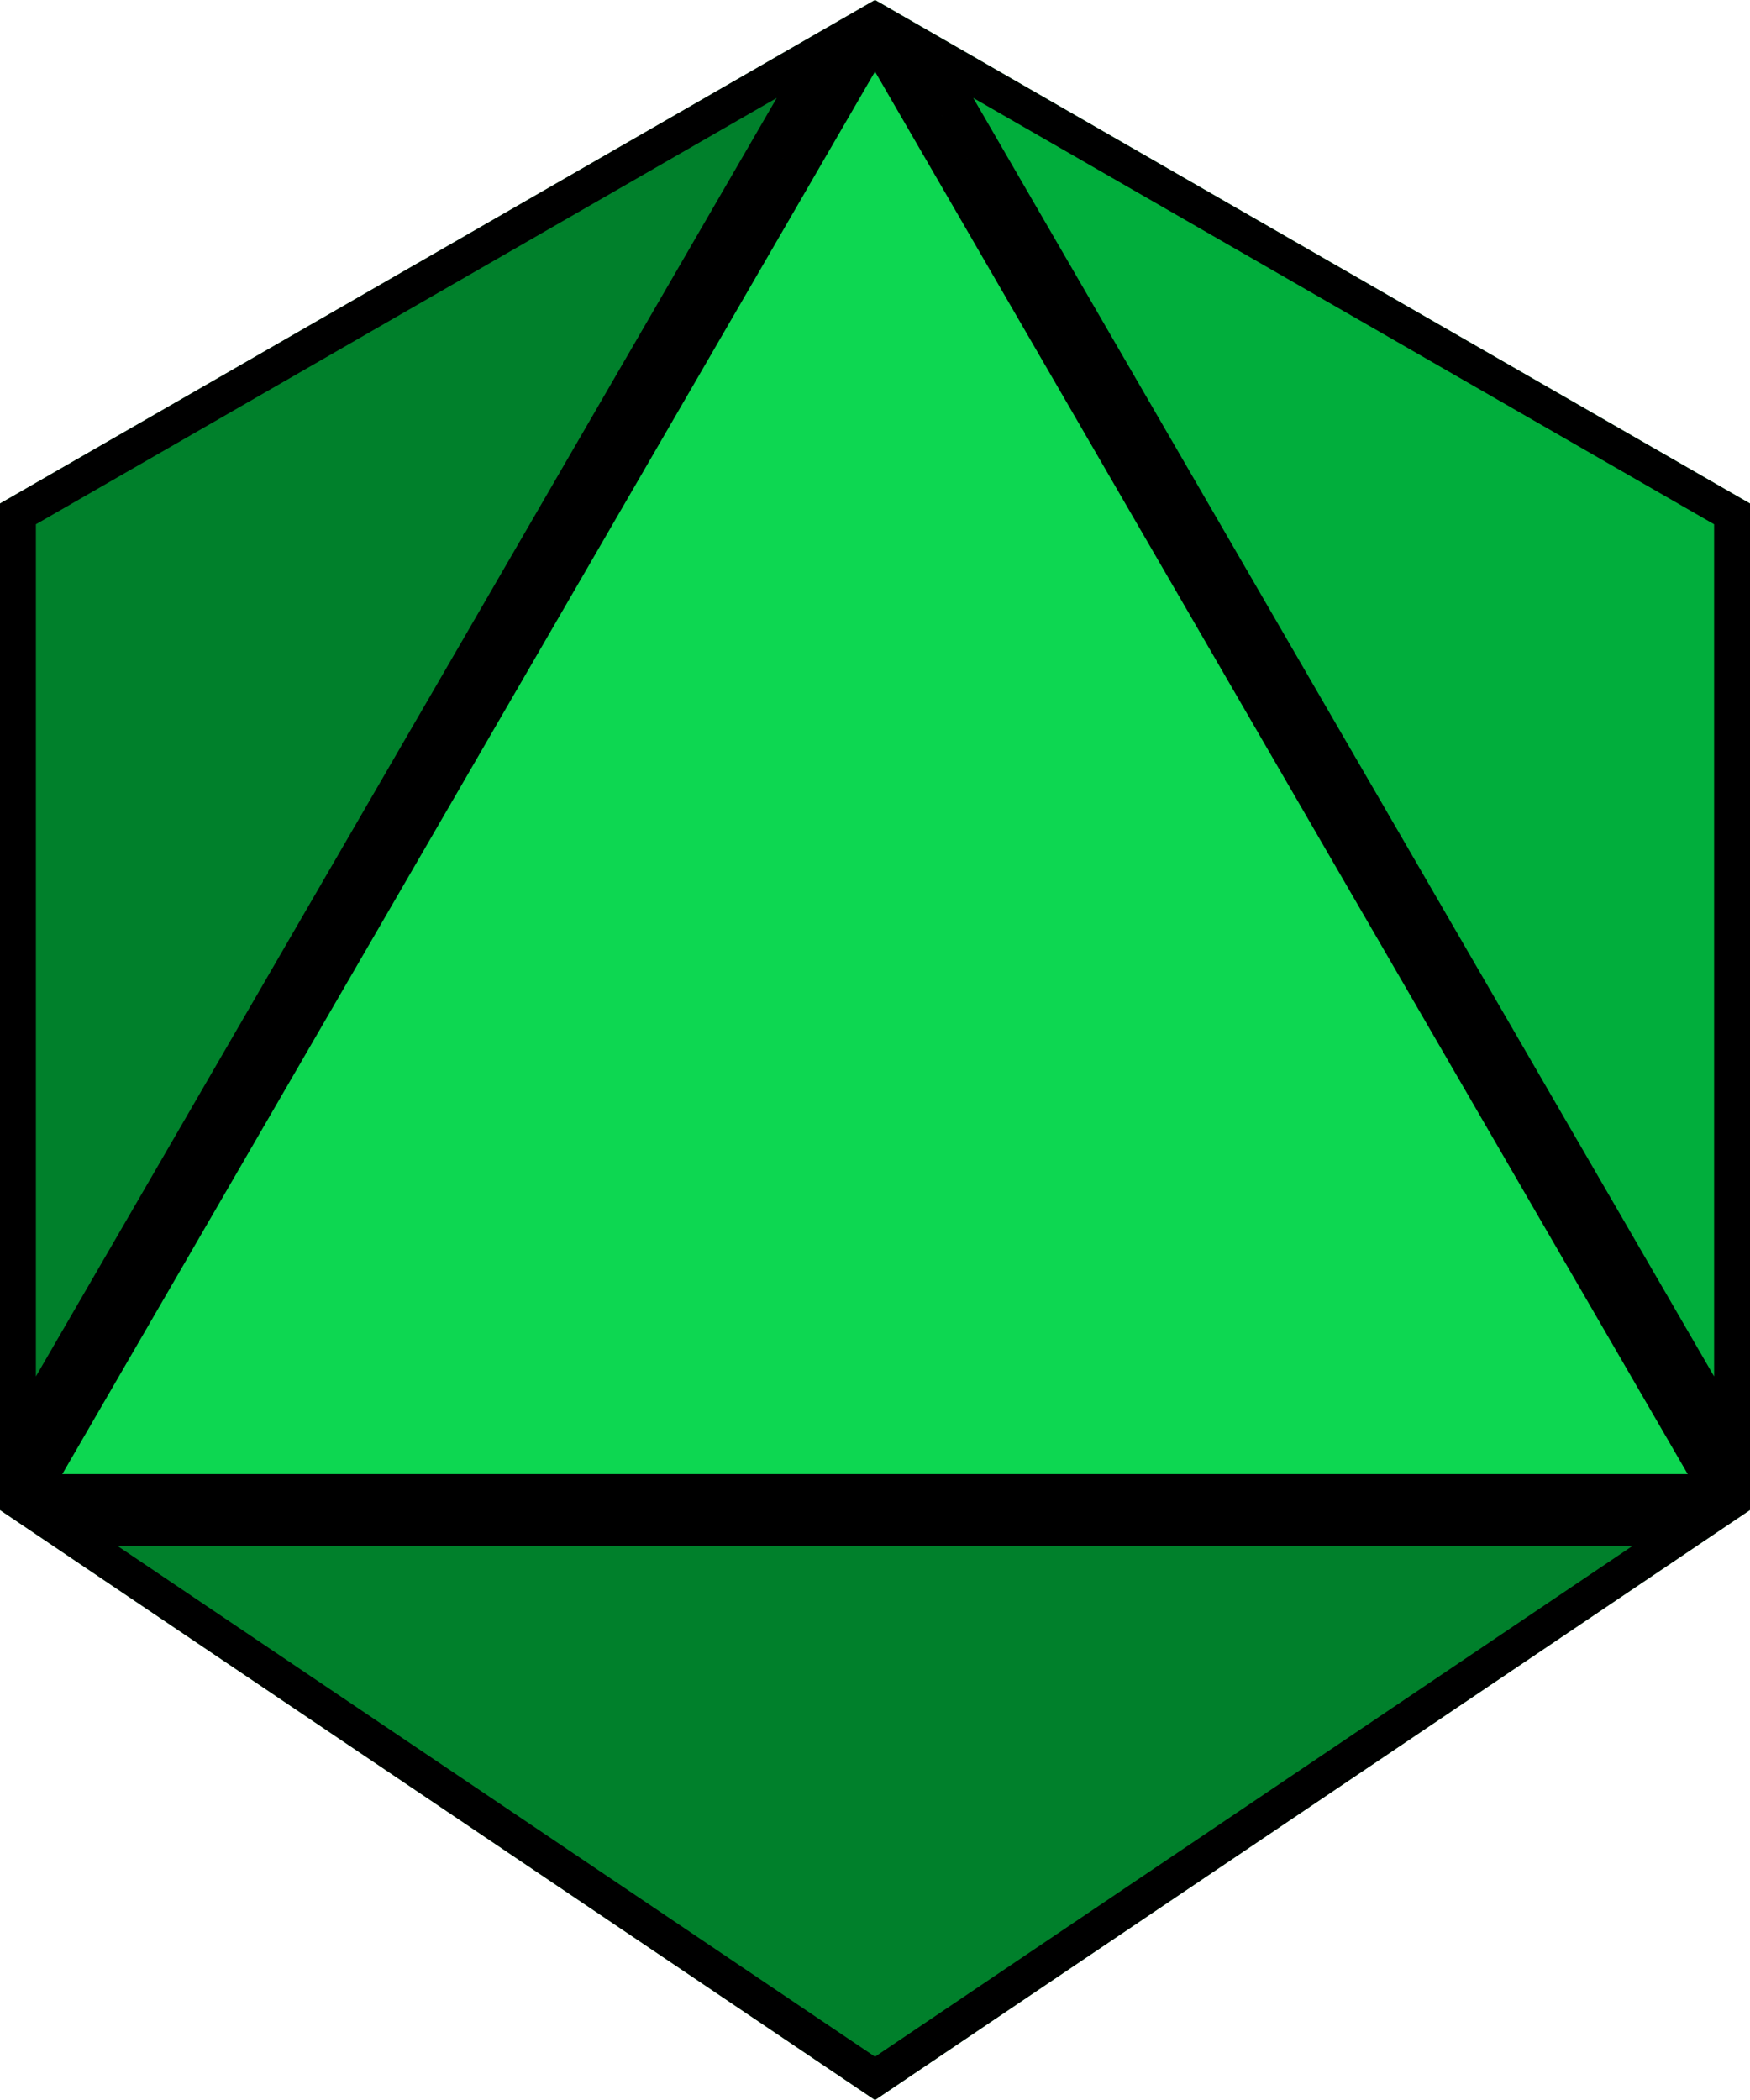 <svg width="195" height="234" viewBox="0 0 195 234" fill="none" xmlns="http://www.w3.org/2000/svg">
<path d="M97.5 0L195 168.257H0L97.5 0Z" fill="#0DD751"/>
<path d="M195 168.257L97.5 234L0 168.257H195Z" fill="#00802B"/>
<path d="M97.5 0L195 56.108V168.257L97.5 0Z" fill="#01AE3C"/>
<path d="M97.5 0L0 56.108V168.257L97.5 0Z" fill="#00802B"/>
<path d="M102.974 5.458L193 57.264V160.817L102.974 5.458ZM97.5 3.989L191.53 166.257H3.47L97.5 3.989ZM92.026 5.458L2 160.817V57.264L92.026 5.458ZM188.456 170.257L97.5 231.588L6.543 170.257H188.456Z" stroke="black" stroke-width="4"/>
</svg>
